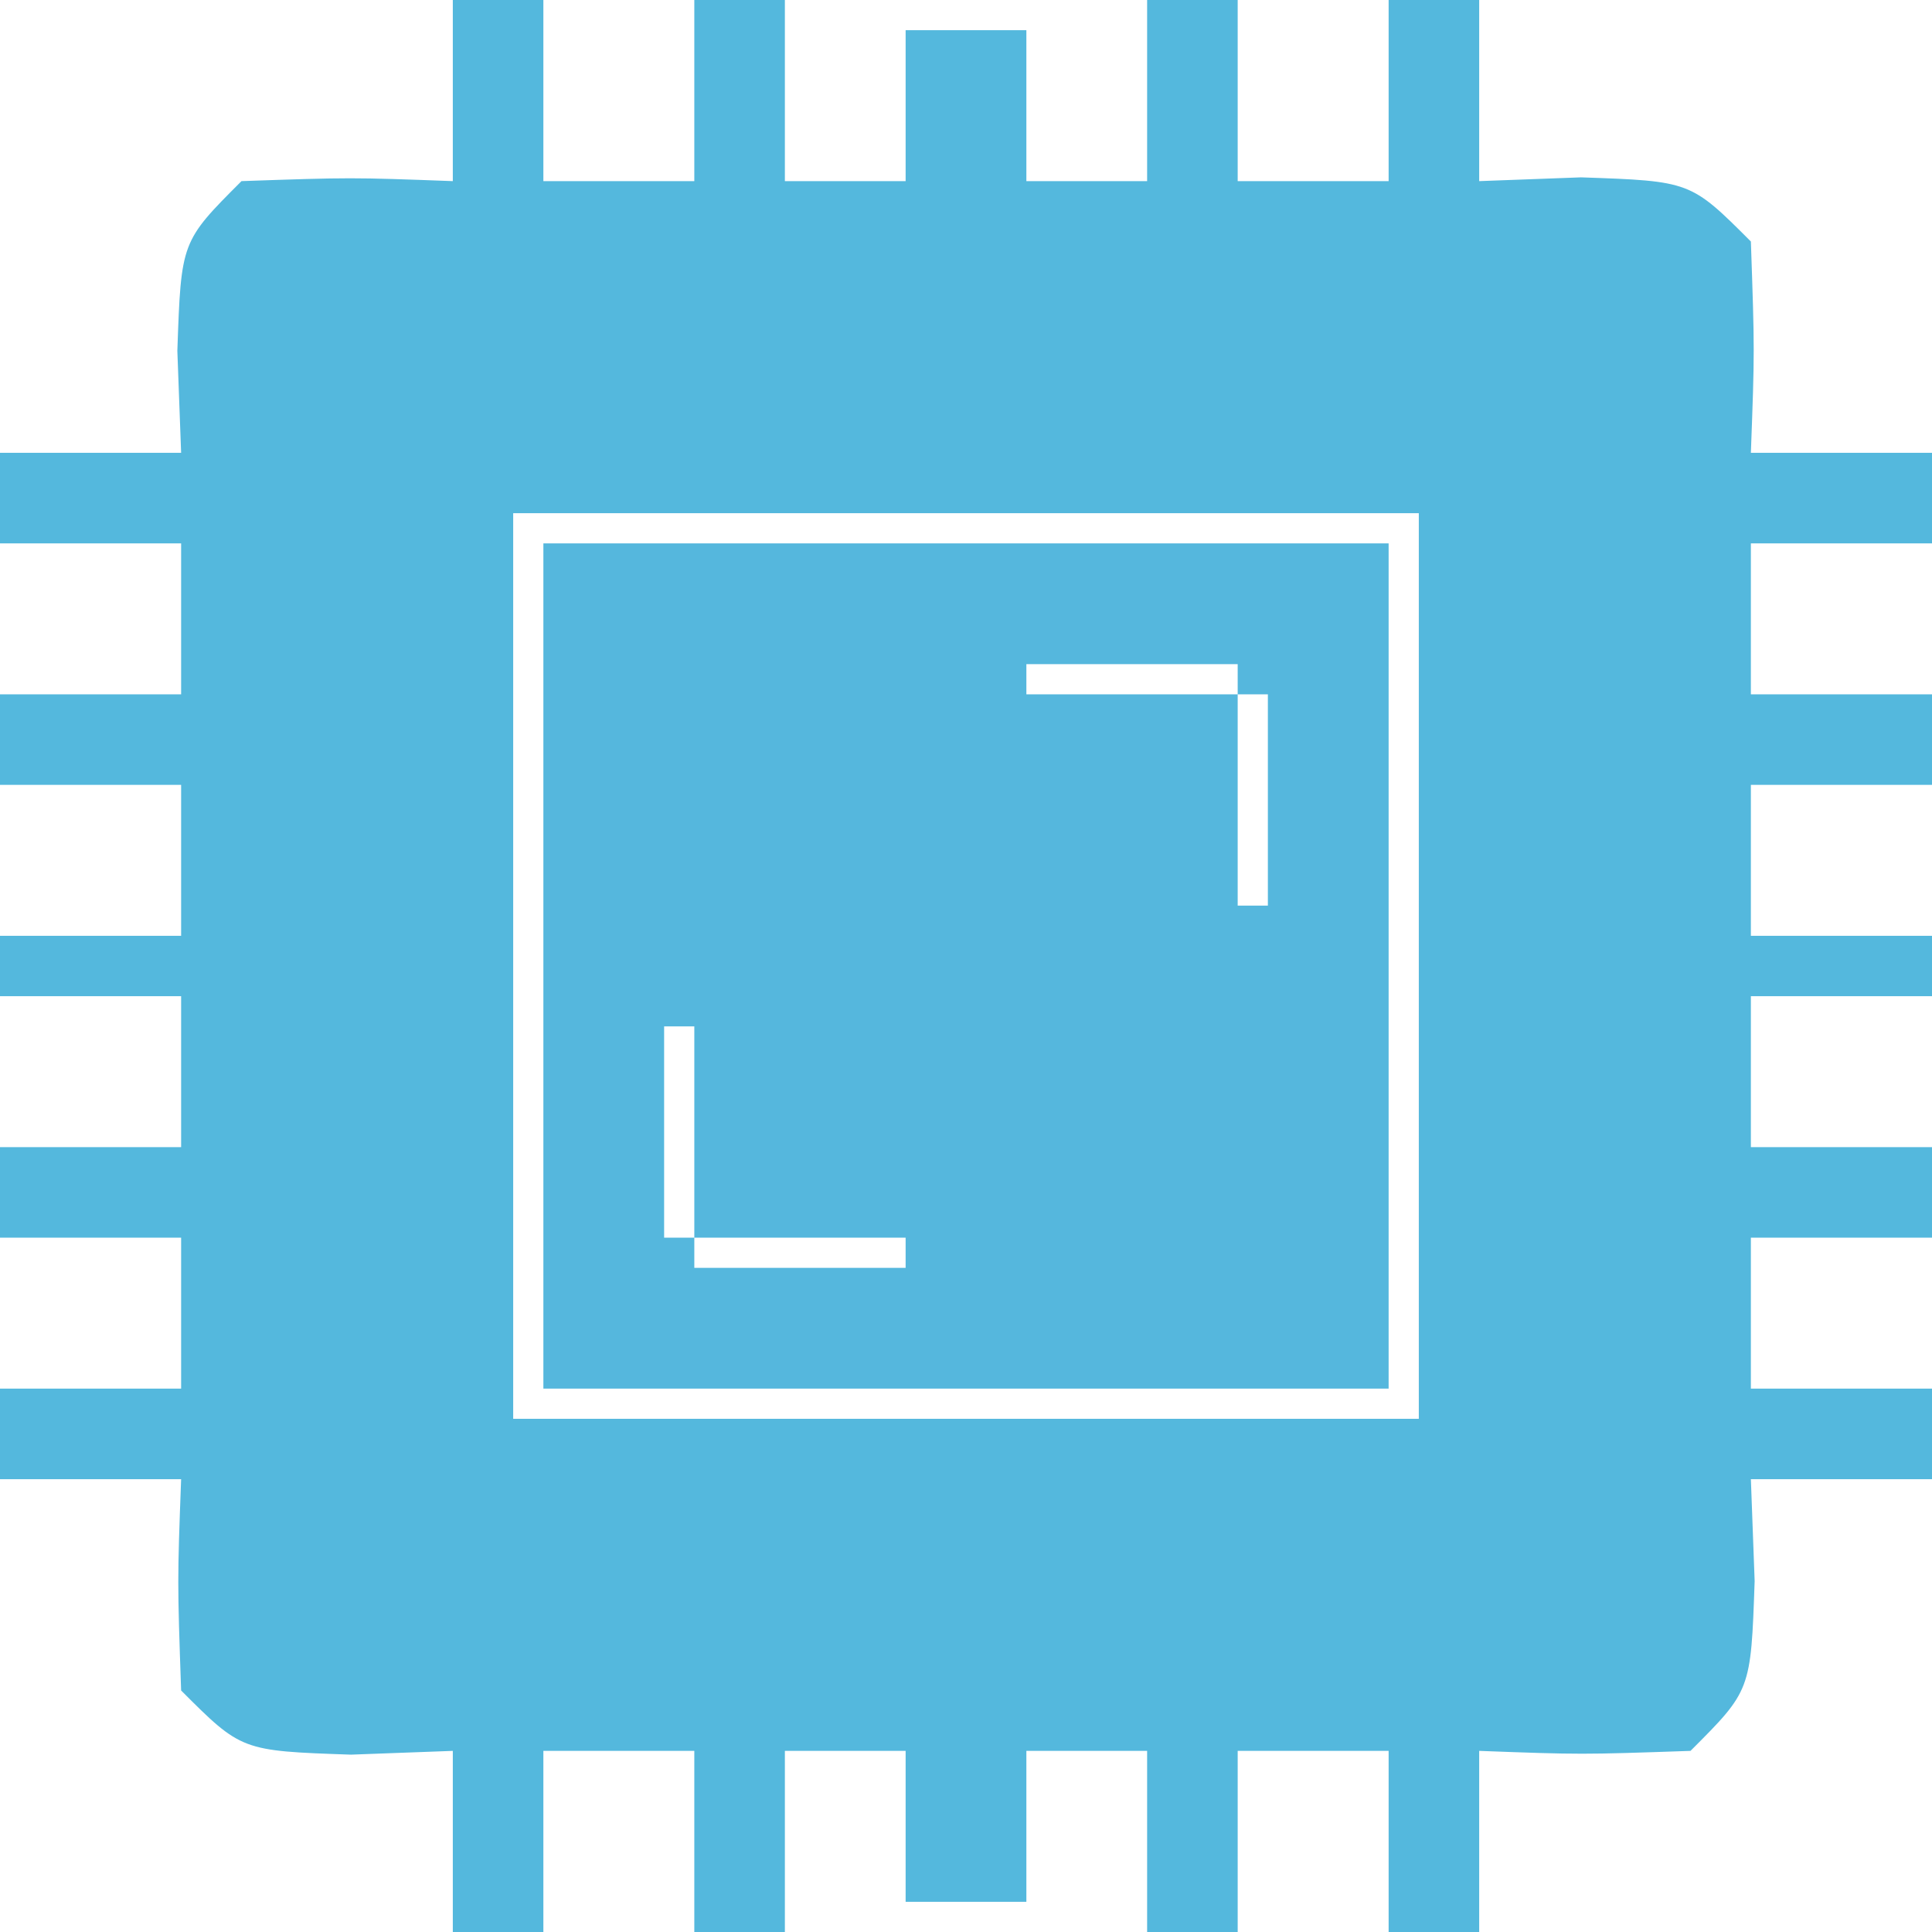 <?xml version="1.0" encoding="UTF-8"?>
<svg version="1.1" xmlns="http://www.w3.org/2000/svg" width="64" height="64">
<path d="M0 0 C0.99 0 1.98 0 3 0 C3 1.98 3 3.96 3 6 C4.65 6 6.3 6 8 6 C8 4.02 8 2.04 8 0 C8.99 0 9.98 0 11 0 C11 1.98 11 3.96 11 6 C12.32 6 13.64 6 15 6 C15 4.35 15 2.7 15 1 C16.32 1 17.64 1 19 1 C19 2.65 19 4.3 19 6 C20.32 6 21.64 6 23 6 C23 4.02 23 2.04 23 0 C23.99 0 24.98 0 26 0 C26 1.98 26 3.96 26 6 C27.65 6 29.3 6 31 6 C31 4.02 31 2.04 31 0 C31.99 0 32.98 0 34 0 C34 1.98 34 3.96 34 6 C35.114 5.959 36.227 5.918 37.375 5.875 C41 6 41 6 43 8 C43.125 11.625 43.125 11.625 43 15 C44.98 15 46.96 15 49 15 C49 15.99 49 16.98 49 18 C47.02 18 45.04 18 43 18 C43 19.65 43 21.3 43 23 C44.98 23 46.96 23 49 23 C49 23.99 49 24.98 49 26 C47.02 26 45.04 26 43 26 C43 27.65 43 29.3 43 31 C44.98 31 46.96 31 49 31 C49 31.66 49 32.32 49 33 C47.02 33 45.04 33 43 33 C43 34.65 43 36.3 43 38 C44.98 38 46.96 38 49 38 C49 38.99 49 39.98 49 41 C47.02 41 45.04 41 43 41 C43 42.65 43 44.3 43 46 C44.98 46 46.96 46 49 46 C49 46.99 49 47.98 49 49 C47.02 49 45.04 49 43 49 C43.041 50.114 43.083 51.227 43.125 52.375 C43 56 43 56 41 58 C37.375 58.125 37.375 58.125 34 58 C34 59.98 34 61.96 34 64 C33.01 64 32.02 64 31 64 C31 62.02 31 60.04 31 58 C29.35 58 27.7 58 26 58 C26 59.98 26 61.96 26 64 C25.01 64 24.02 64 23 64 C23 62.02 23 60.04 23 58 C21.68 58 20.36 58 19 58 C19 59.65 19 61.3 19 63 C17.68 63 16.36 63 15 63 C15 61.35 15 59.7 15 58 C13.68 58 12.36 58 11 58 C11 59.98 11 61.96 11 64 C10.01 64 9.02 64 8 64 C8 62.02 8 60.04 8 58 C6.35 58 4.7 58 3 58 C3 59.98 3 61.96 3 64 C2.01 64 1.02 64 0 64 C0 62.02 0 60.04 0 58 C-1.114 58.041 -2.228 58.083 -3.375 58.125 C-7 58 -7 58 -9 56 C-9.125 52.375 -9.125 52.375 -9 49 C-10.98 49 -12.96 49 -15 49 C-15 48.01 -15 47.02 -15 46 C-13.02 46 -11.04 46 -9 46 C-9 44.35 -9 42.7 -9 41 C-10.98 41 -12.96 41 -15 41 C-15 40.01 -15 39.02 -15 38 C-13.02 38 -11.04 38 -9 38 C-9 36.35 -9 34.7 -9 33 C-10.98 33 -12.96 33 -15 33 C-15 32.34 -15 31.68 -15 31 C-13.02 31 -11.04 31 -9 31 C-9 29.35 -9 27.7 -9 26 C-10.98 26 -12.96 26 -15 26 C-15 25.01 -15 24.02 -15 23 C-13.02 23 -11.04 23 -9 23 C-9 21.35 -9 19.7 -9 18 C-10.98 18 -12.96 18 -15 18 C-15 17.01 -15 16.02 -15 15 C-13.02 15 -11.04 15 -9 15 C-9.041 13.886 -9.082 12.773 -9.125 11.625 C-9 8 -9 8 -7 6 C-3.375 5.875 -3.375 5.875 0 6 C0 4.02 0 2.04 0 0 Z M2 17 C2 26.9 2 36.8 2 47 C11.9 47 21.8 47 32 47 C32 37.1 32 27.2 32 17 C22.1 17 12.2 17 2 17 Z " fill="#54B8DD" transform="translate(15,0)"/>
<path d="M0 0 C9.24 0 18.48 0 28 0 C28 9.24 28 18.48 28 28 C18.76 28 9.52 28 0 28 C0 18.76 0 9.52 0 0 Z M16 4 C16 4.33 16 4.66 16 5 C18.31 5 20.62 5 23 5 C23 4.67 23 4.34 23 4 C20.69 4 18.38 4 16 4 Z M23 5 C23 7.31 23 9.62 23 12 C23.33 12 23.66 12 24 12 C24 9.69 24 7.38 24 5 C23.67 5 23.34 5 23 5 Z M4 16 C4 18.31 4 20.62 4 23 C4.33 23 4.66 23 5 23 C5 20.69 5 18.38 5 16 C4.67 16 4.34 16 4 16 Z M5 23 C5 23.33 5 23.66 5 24 C7.31 24 9.62 24 12 24 C12 23.67 12 23.34 12 23 C9.69 23 7.38 23 5 23 Z " fill="#55B7DD" transform="translate(18,18)"/>
</svg>
